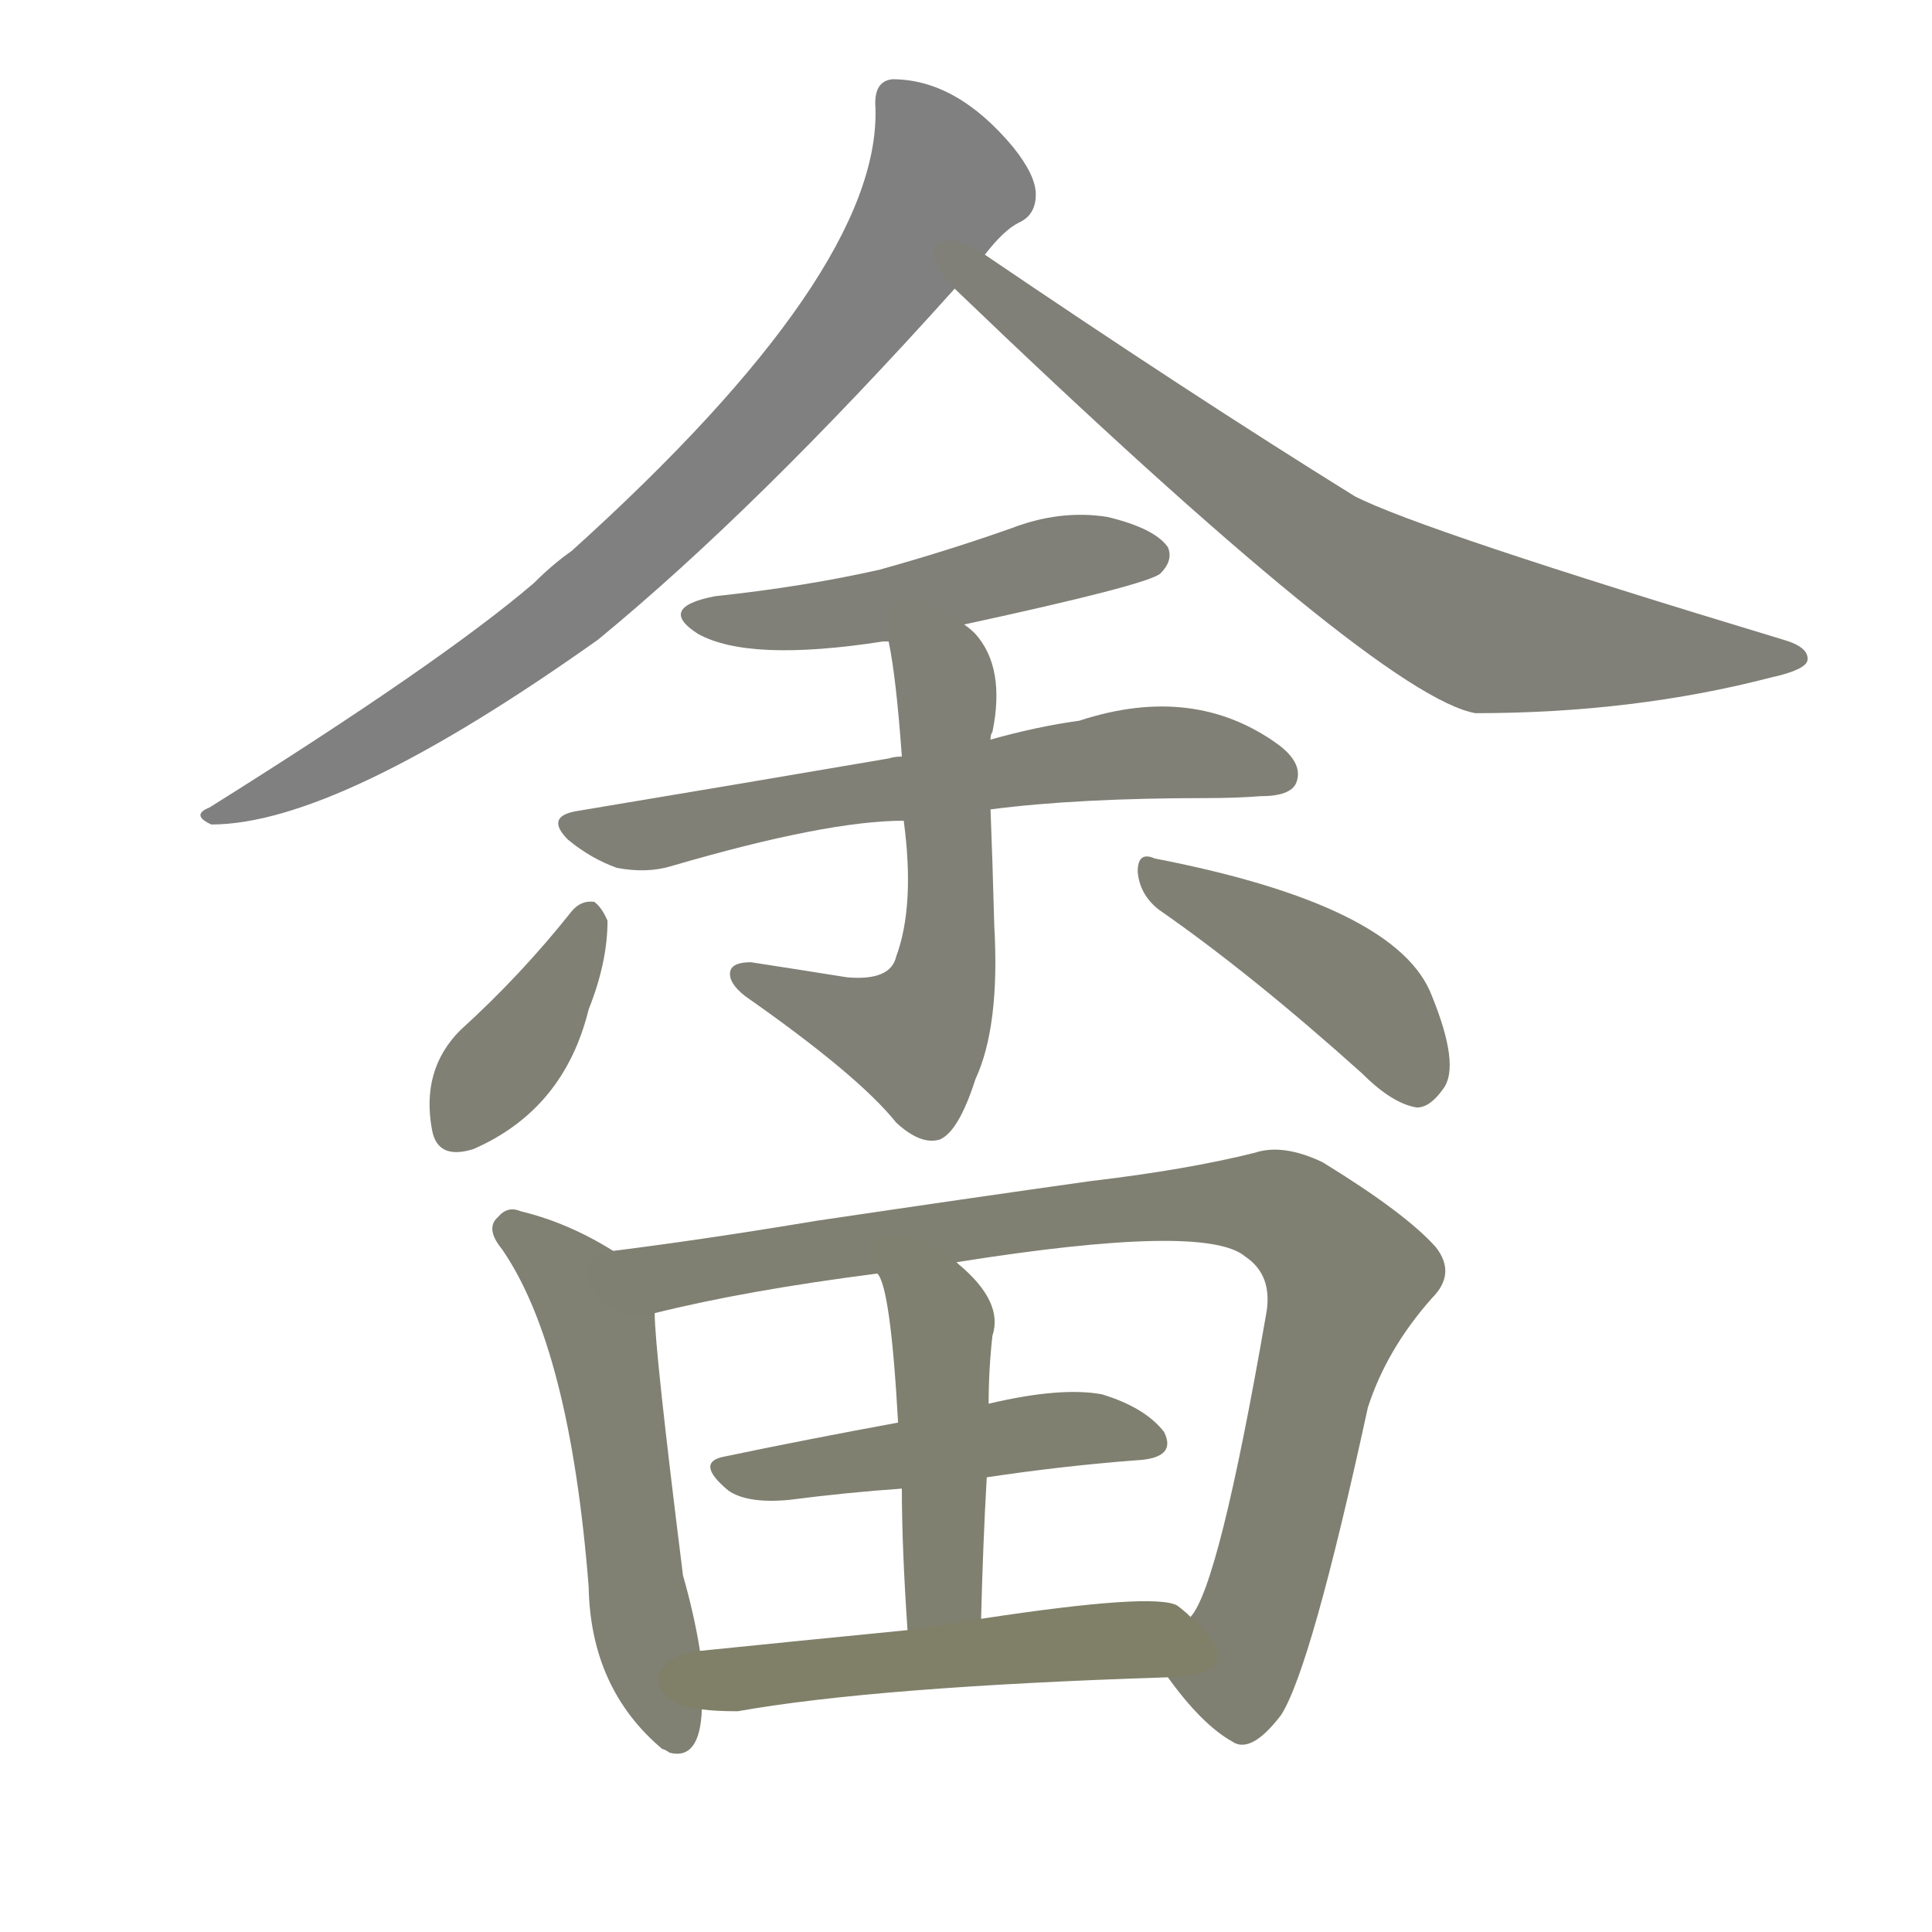 <svg version="1.1" viewBox="0 0 1024 1024" xmlns="http://www.w3.org/2000/svg">
  
  <g transform="scale(1, -1) translate(0, -900)">
    <style type="text/css">
        .stroke1 {fill: #808080;}
        .stroke2 {fill: #808079;}
        .stroke3 {fill: #808078;}
        .stroke4 {fill: #808077;}
        .stroke5 {fill: #808076;}
        .stroke6 {fill: #808075;}
        .stroke7 {fill: #808074;}
        .stroke8 {fill: #808073;}
        .stroke9 {fill: #808072;}
        .stroke10 {fill: #808071;}
        .stroke11 {fill: #808070;}
        .stroke12 {fill: #808069;}
        .stroke13 {fill: #808068;}
        .stroke14 {fill: #808067;}
        .stroke15 {fill: #808066;}
        .stroke16 {fill: #808065;}
        .stroke17 {fill: #808064;}
        .stroke18 {fill: #808063;}
        .stroke19 {fill: #808062;}
        .stroke20 {fill: #808061;}
        text {
            font-family: Helvetica;
            font-size: 50px;
            fill: #808060;
            paint-order: stroke;
            stroke: #000000;
            stroke-width: 4px;
            stroke-linecap: butt;
            stroke-linejoin: miter;
            font-weight: 800;
        }
    </style>

    <path d="M 522 765 Q 532 778 540 782 Q 549 786 549 797 Q 549 807 537 822 Q 507 858 473 858 Q 463 857 464 843 Q 467 756 303 608 Q 293 601 283 591 Q 234 549 111 472 Q 101 468 112 463 Q 179 463 317 561 Q 401 630 506 747 L 522 765 Z" class="stroke1"/>
    <path d="M 506 747 Q 731 531 782 522 Q 866 522 939 541 Q 957 545 958 550 Q 959 557 945 561 Q 753 619 718 637 Q 631 691 522 765 C 497 782 484 768 506 747 Z" class="stroke2"/>
    <path d="M 511 569 Q 608 590 615 596 Q 622 603 619 610 Q 612 620 587 626 Q 562 630 536 620 Q 502 608 466 598 Q 426 589 379 584 Q 348 578 370 564 Q 397 549 468 560 Q 469 560 471 560 L 511 569 Z" class="stroke3"/>
    <path d="M 525 471 Q 571 477 640 477 Q 655 477 668 478 Q 684 478 687 485 Q 691 495 678 505 Q 633 538 572 518 Q 550 515 525 508 L 478 499 Q 474 499 471 498 Q 395 485 305 470 Q 289 467 301 455 Q 313 445 327 440 Q 343 437 356 441 Q 438 465 479 465 L 525 471 Z" class="stroke4"/>
    <path d="M 479 465 Q 485 420 475 393 Q 472 380 449 382 Q 424 386 398 390 Q 388 390 387 385 Q 386 379 395 372 Q 455 330 475 305 Q 488 293 498 296 Q 508 300 517 328 Q 530 356 527 409 Q 526 446 525 471 L 525 508 Q 525 511 526 512 Q 533 546 517 564 Q 514 567 511 569 C 489 589 466 590 471 560 Q 475 541 478 499 L 479 465 Z" class="stroke5"/>
    <path d="M 303 417 Q 276 383 244 354 Q 223 333 229 301 Q 232 285 251 291 Q 299 312 312 365 Q 322 390 322 412 Q 319 419 315 422 Q 308 423 303 417 Z" class="stroke6"/>
    <path d="M 614 418 Q 663 384 722 331 Q 738 315 751 313 Q 758 313 765 323 Q 774 335 759 372 Q 741 420 612 445 Q 603 449 603 438 Q 604 426 614 418 Z" class="stroke7"/>
    <path d="M 325 237 Q 301 252 276 258 Q 269 261 264 255 Q 257 249 266 238 Q 302 186 312 59 Q 313 5 351 -27 Q 352 -27 355 -29 Q 371 -33 372 -6 L 371 25 Q 368 44 362 65 Q 347 185 347 204 C 346 225 346 225 325 237 Z" class="stroke8"/>
    <path d="M 619 11 Q 637 -14 653 -23 Q 663 -30 679 -9 Q 695 16 725 154 Q 735 185 759 212 Q 772 225 761 239 Q 745 257 701 284 Q 680 294 665 289 Q 629 280 578 274 Q 514 265 433 253 Q 373 243 325 237 C 295 233 318 197 347 204 Q 395 216 465 225 L 507 231 Q 639 252 660 234 Q 675 224 671 203 Q 646 59 631 43 C 618 16 617 14 619 11 Z" class="stroke9"/>
    <path d="M 523 117 Q 563 123 602 126 Q 624 127 617 141 Q 607 154 584 161 Q 562 165 524 156 L 476 146 Q 427 137 384 128 Q 368 125 386 110 Q 396 103 418 105 Q 449 109 478 111 L 523 117 Z" class="stroke10"/>
    <path d="M 520 42 Q 521 82 523 117 L 524 156 Q 524 174 526 192 Q 532 210 508 230 L 507 231 C 485 251 452 252 465 225 Q 472 218 476 146 L 478 111 Q 478 80 481 36 C 483 6 519 12 520 42 Z" class="stroke11"/>
    <path d="M 372 -6 Q 379 -7 391 -7 Q 464 6 619 11 C 649 12 654 23 631 43 Q 628 46 624 49 Q 612 56 520 42 L 481 36 Q 420 30 371 25 C 341 22 342 -3 372 -6 Z" class="stroke12"/>
    
    
    
    
    
    
    
    
    
    
    
    </g>
</svg>